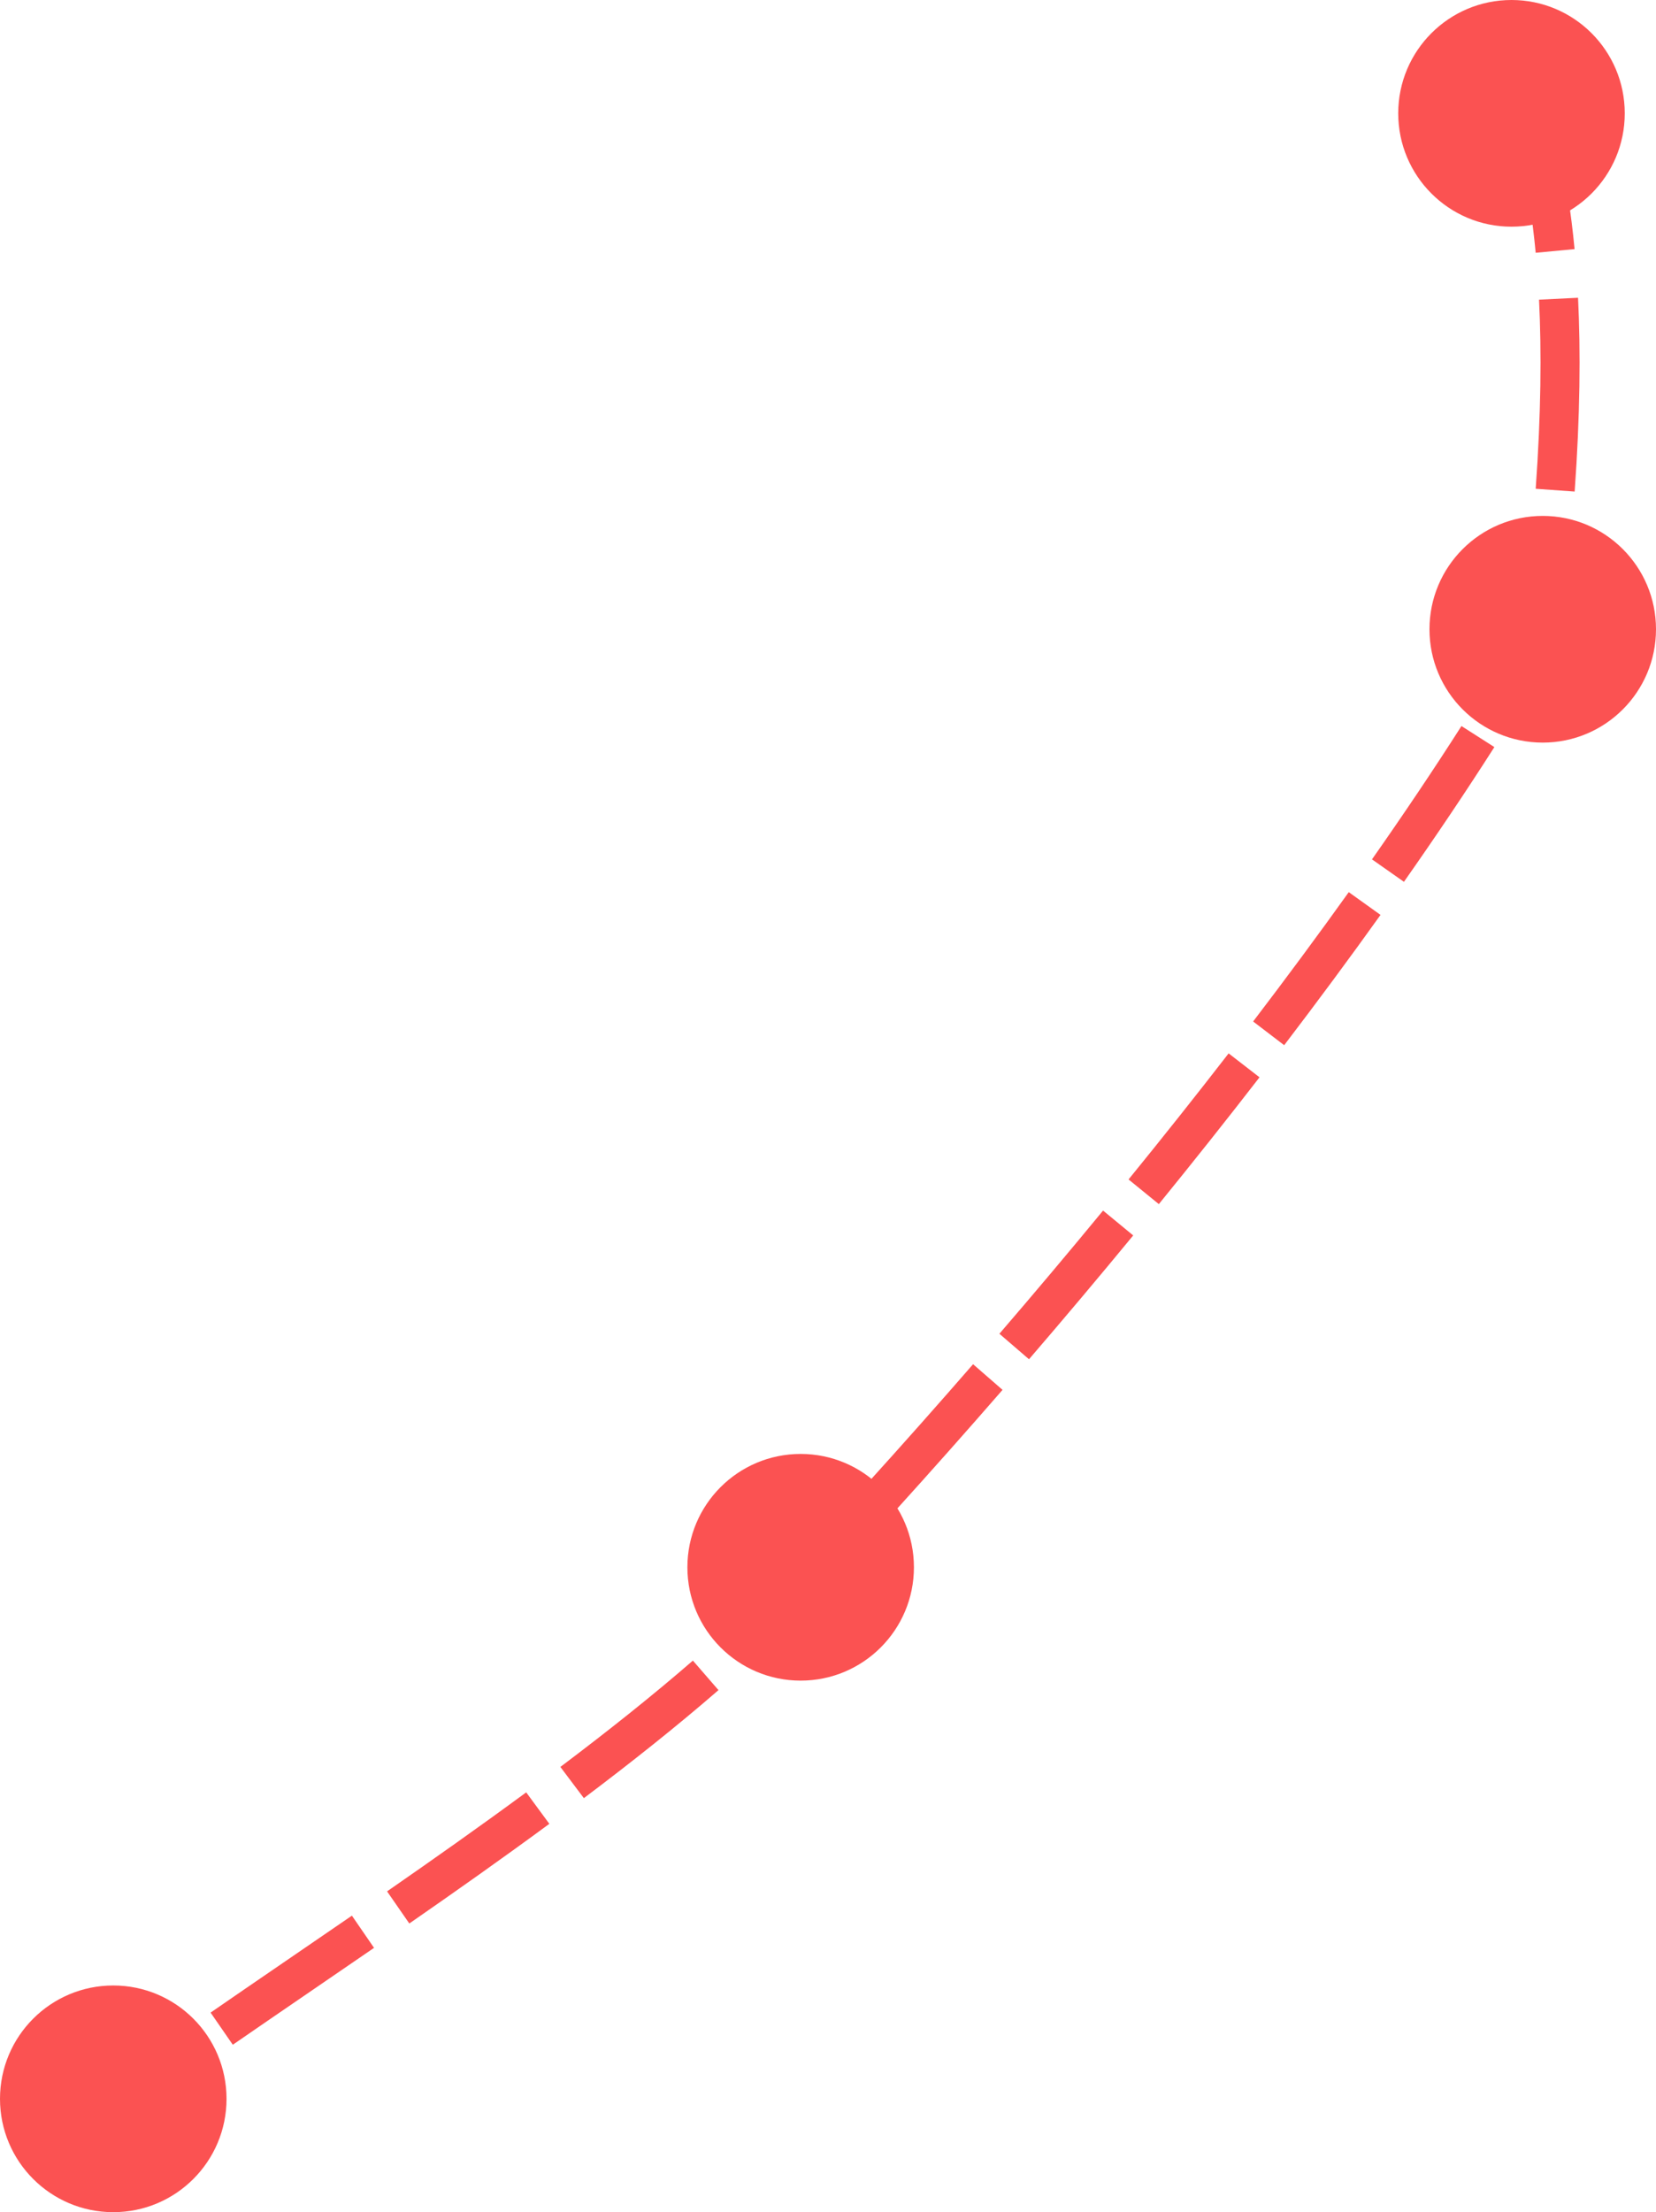 <svg width="212" height="283" viewBox="0 0 212 283" fill="none" xmlns="http://www.w3.org/2000/svg">
<path d="M102.247 203L104.072 204.709L104.072 204.709L102.247 203ZM197.247 81L199.414 82.247L199.664 81.812L199.727 81.315L197.247 81ZM16.5 271.061C19.12 269.097 22.087 266.969 25.323 264.698L22.452 260.605C19.193 262.891 16.179 265.053 13.5 267.061L16.5 271.061ZM29.802 261.582C35.379 257.728 41.489 253.584 47.884 249.186L45.051 245.066C38.707 249.428 32.527 253.621 26.959 257.469L29.802 261.582ZM52.4 246.07C58.335 241.957 64.402 237.679 70.326 233.321L67.364 229.294C61.492 233.613 55.467 237.862 49.552 241.96L52.4 246.07ZM74.745 230.034C80.808 225.47 86.656 220.833 91.98 216.214L88.704 212.437C83.492 216.958 77.739 221.522 71.738 226.039L74.745 230.034ZM96.129 212.519C98.985 209.903 101.652 207.293 104.072 204.709L100.422 201.291C98.106 203.766 95.532 206.285 92.751 208.832L96.129 212.519ZM104.072 204.709C106.412 202.21 108.758 199.676 111.107 197.112L107.421 193.735C105.084 196.285 102.749 198.806 100.422 201.291L104.072 204.709ZM114.595 193.287C119.191 188.217 123.787 183.044 128.345 177.803L124.572 174.522C120.037 179.736 115.464 184.884 110.891 189.928L114.595 193.287ZM131.732 173.888C136.238 168.652 140.697 163.36 145.073 158.047L141.214 154.868C136.862 160.152 132.426 165.417 127.942 170.626L131.732 173.888ZM148.354 154.041C152.759 148.632 157.068 143.211 161.242 137.818L157.288 134.758C153.14 140.116 148.857 145.505 144.477 150.884L148.354 154.041ZM164.4 133.71C168.682 128.099 172.808 122.528 176.733 117.042L172.667 114.132C168.774 119.573 164.679 125.103 160.425 130.676L164.4 133.71ZM179.732 112.81C183.856 106.936 187.733 101.171 191.308 95.573L187.094 92.882C183.563 98.411 179.727 104.115 175.64 109.938L179.732 112.81ZM194.078 91.17C195.955 88.139 197.737 85.161 199.414 82.247L195.08 79.753C193.432 82.617 191.679 85.548 189.827 88.537L194.078 91.17ZM199.727 81.315C200.278 76.978 200.725 72.893 201.081 69.04L196.102 68.581C195.752 72.373 195.311 76.402 194.767 80.685L199.727 81.315ZM201.587 62.885C202.288 53.091 202.357 44.946 202.02 38.092L197.026 38.337C197.352 44.965 197.289 52.907 196.6 62.528L201.587 62.885ZM201.576 31.867C201.119 27.044 200.451 22.972 199.69 19.469L194.804 20.531C195.523 23.837 196.16 27.712 196.599 32.339L201.576 31.867Z" fill="#FB5252"/>
<circle cx="102.5" cy="200.5" r="14.5" fill="#FB5252"/>
<circle cx="197.5" cy="80.5" r="14.5" fill="#FB5252"/>
<circle cx="193.5" cy="14.5" r="14.5" fill="#FB5252"/>
<circle cx="14.5" cy="268.5" r="14.5" fill="#FB5252"/>
</svg>
